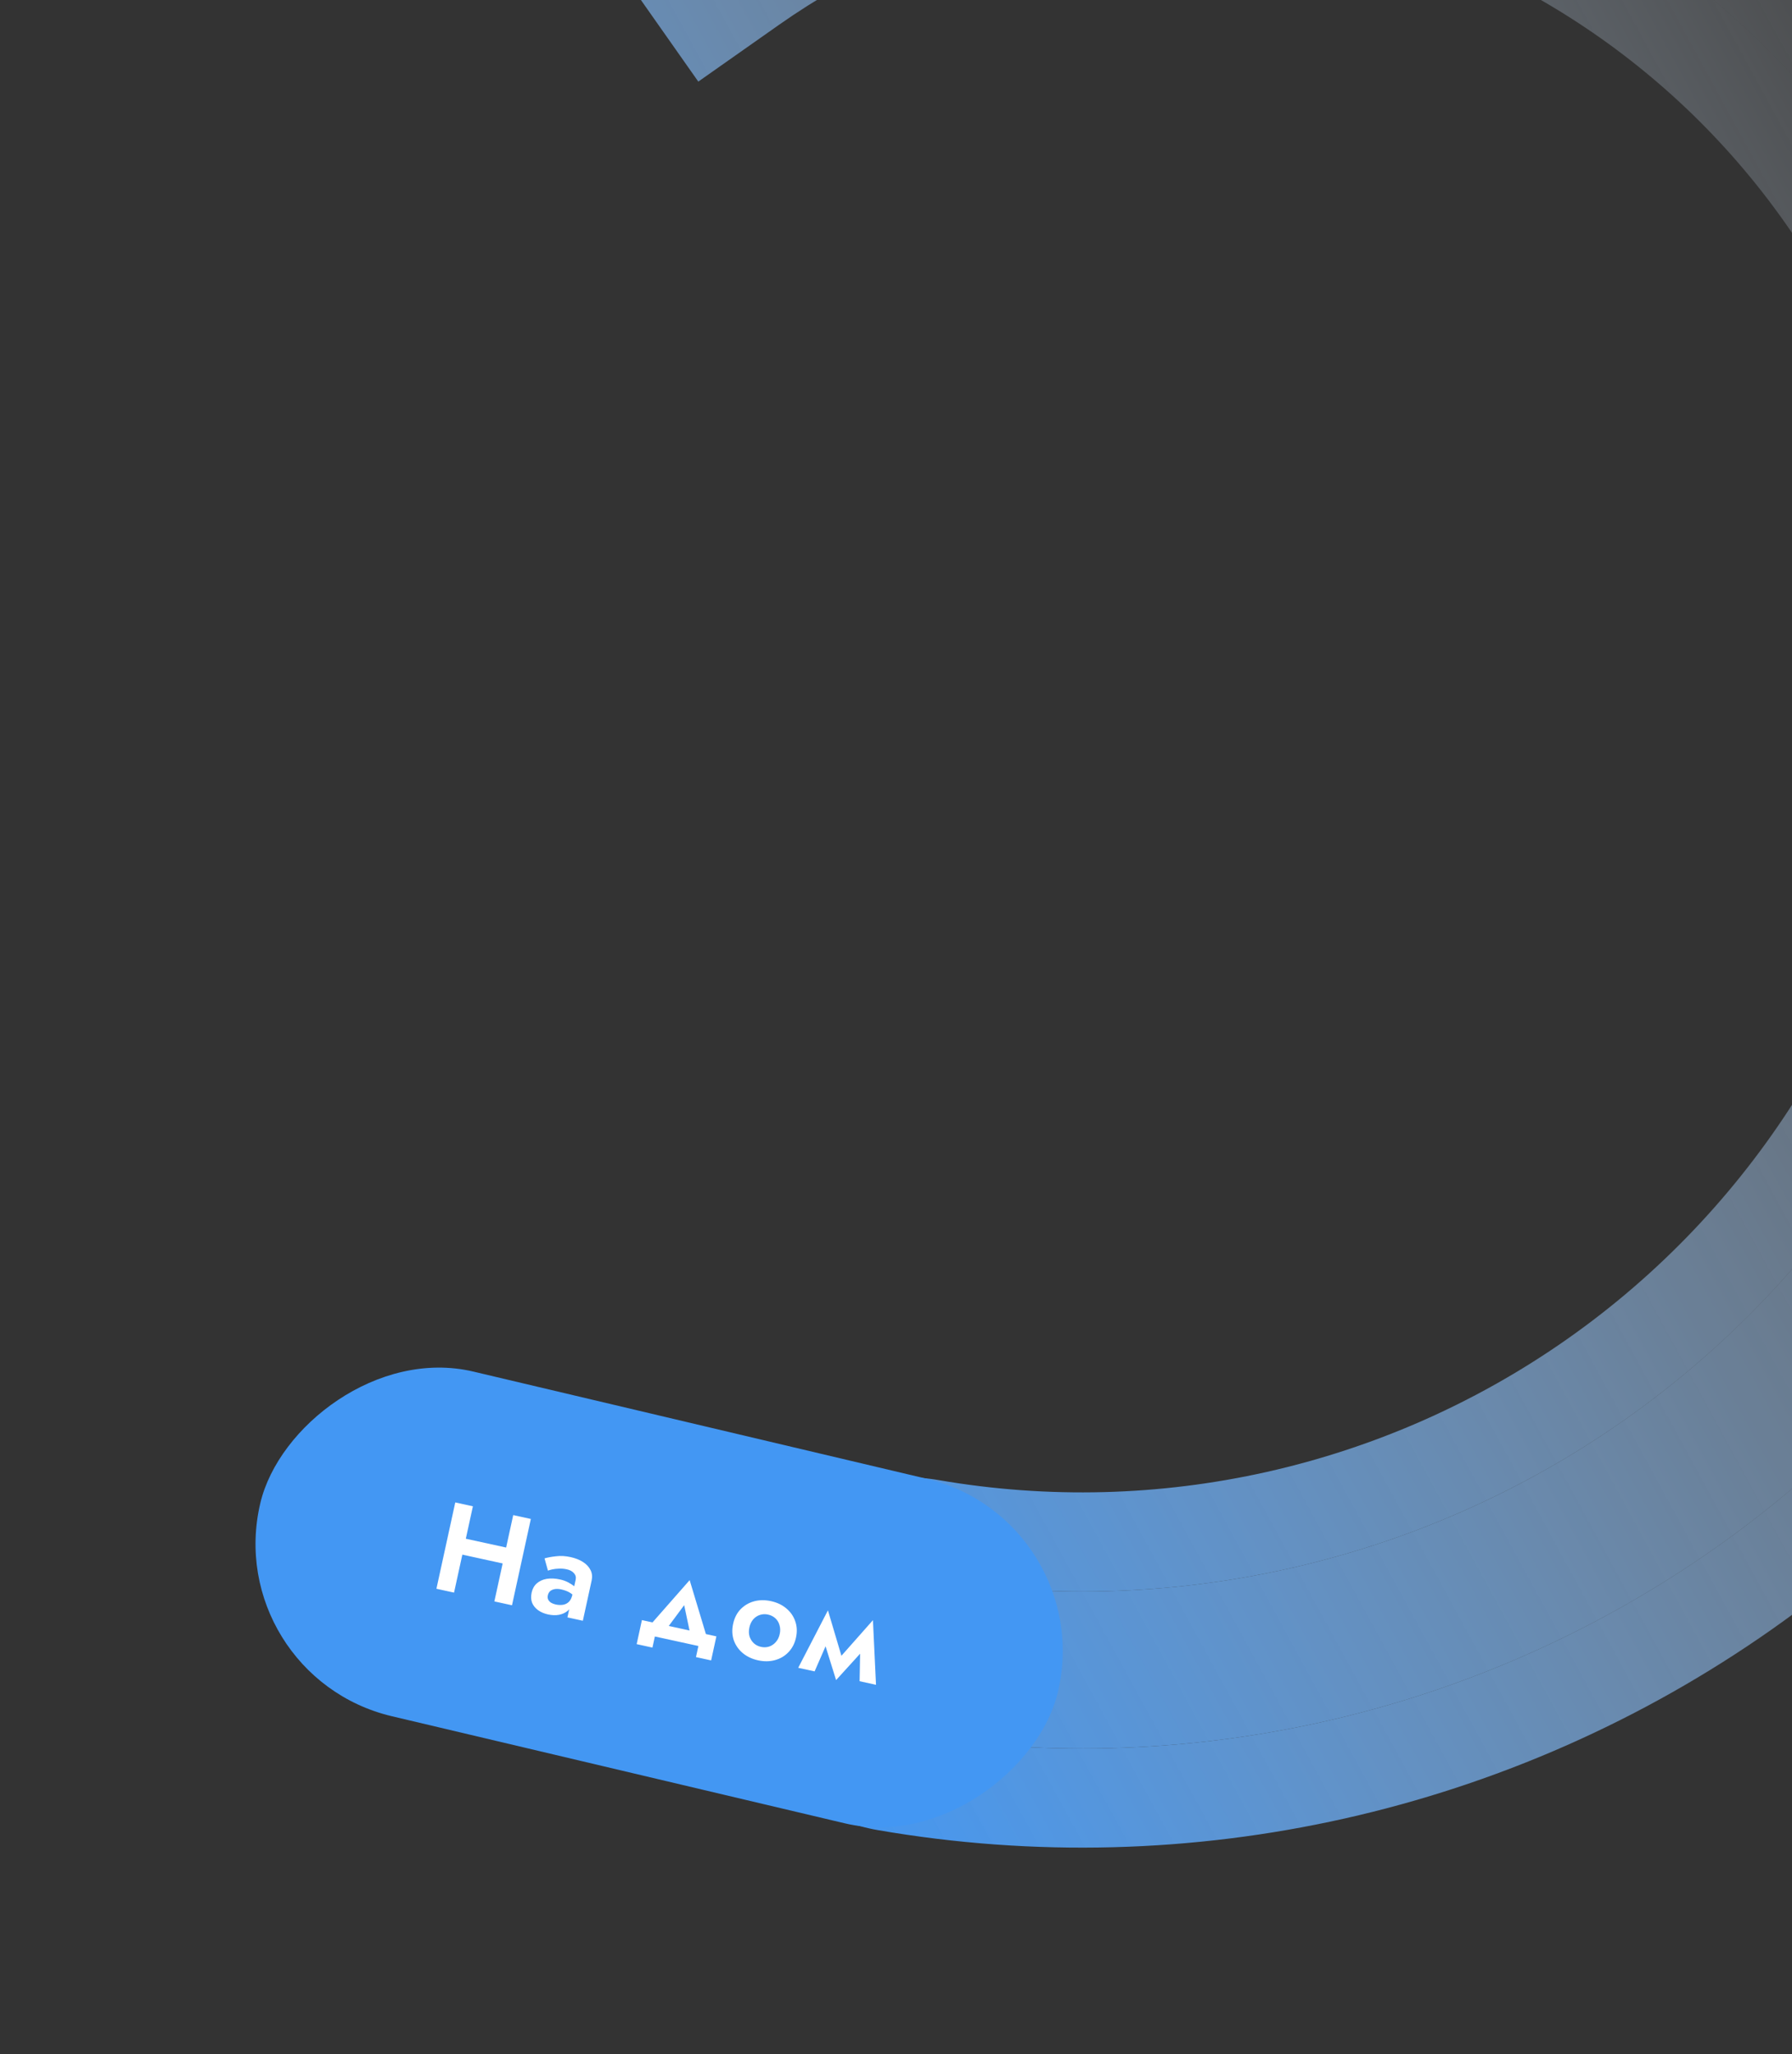 <svg width="568" height="651" viewBox="0 0 568 651" fill="none" xmlns="http://www.w3.org/2000/svg">
<rect x="0" y="0" width="568" height="651" fill="#333333" stroke="none"/>
<path d="M283.501 549.013C276.999 547.881 271.213 544.212 267.416 538.814C263.619 533.416 262.122 526.731 263.254 520.229C264.386 513.727 268.055 507.941 273.453 504.144C278.851 500.347 285.537 498.85 292.039 499.982C370.05 513.475 450.228 495.473 514.984 449.926C579.739 404.378 623.784 335.005 637.456 257.025C649.825 185.514 633.323 112.017 591.572 52.658C549.82 -6.702 486.227 -47.076 414.745 -59.607C349.735 -70.853 282.919 -55.852 228.956 -17.895L200.338 -58.582C265.093 -104.13 345.271 -122.132 423.283 -108.639C507.765 -93.835 582.924 -46.121 632.269 24.032C681.613 94.186 701.112 181.05 686.487 265.563C670.543 356.543 619.159 437.483 543.609 490.623C468.06 543.763 374.515 564.762 283.501 549.013Z" fill="url(#paint0_linear_1329_2786)"/>
<path fill-rule="evenodd" clip-rule="evenodd" d="M278.129 579.957L278.113 579.954C263.405 577.392 250.317 569.094 241.728 556.882C233.139 544.671 229.753 529.548 232.314 514.841C234.875 500.133 243.174 487.045 255.385 478.456C267.586 469.874 282.695 466.486 297.391 469.036C367.208 481.111 438.963 465 496.916 424.238C554.856 383.484 594.27 321.416 606.514 251.645C617.457 188.338 602.845 123.275 565.884 70.726C528.924 18.179 472.633 -17.564 409.358 -28.667C352.554 -38.484 294.175 -25.372 247.024 7.792L221.336 25.861L156.581 -66.202L182.269 -84.27C253.828 -134.602 342.429 -154.495 428.635 -139.585L428.669 -139.579L428.703 -139.573C521.379 -123.334 603.827 -70.993 657.957 5.964C712.086 82.921 733.476 178.209 717.433 270.918L717.427 270.951L717.421 270.984C700.042 370.157 644.031 458.386 561.678 516.311C479.324 574.236 377.356 597.127 278.146 579.959L278.129 579.957ZM414.745 -59.607C486.227 -47.076 549.82 -6.702 591.572 52.658C633.323 112.017 649.825 185.514 637.456 257.025C623.784 335.005 579.739 404.378 514.984 449.926C450.228 495.473 370.05 513.475 292.039 499.982C285.537 498.85 278.851 500.347 273.453 504.144C268.055 507.941 264.386 513.727 263.254 520.229C262.122 526.731 263.619 533.416 267.416 538.814C271.213 544.212 276.999 547.881 283.501 549.013C374.515 564.762 468.06 543.763 543.609 490.623C619.159 437.483 670.543 356.543 686.487 265.563C701.112 181.05 681.613 94.186 632.269 24.032C582.924 -46.121 507.765 -93.835 423.283 -108.639C355.656 -120.335 286.401 -108.364 226.977 -75.298C217.851 -70.221 208.958 -64.645 200.338 -58.582L228.956 -17.895C282.919 -55.852 349.735 -70.853 414.745 -59.607Z" fill="url(#paint1_linear_1329_2786)"/>
<rect width="259.848" height="112.256" rx="56.128" transform="matrix(-0.973 -0.23 -0.23 0.973 348.251 481.519)" fill="#4397F3"/>
<path d="M142.794 491.856L143.896 486.815L163.982 491.202L162.881 496.244L142.794 491.856ZM162.671 480.148L168.259 481.369L162.284 508.724L156.696 507.503L162.671 480.148ZM144.304 476.136L149.892 477.357L143.917 504.712L138.329 503.491L144.304 476.136ZM173.64 505.595C173.532 506.09 173.571 506.535 173.758 506.931C173.95 507.3 174.247 507.625 174.651 507.904C175.085 508.163 175.576 508.352 176.123 508.471C176.931 508.648 177.702 508.68 178.436 508.567C179.17 508.454 179.798 508.141 180.32 507.627C180.842 507.114 181.211 506.362 181.427 505.372L181.591 507.618C181.341 508.765 180.825 509.689 180.044 510.392C179.268 511.069 178.324 511.518 177.211 511.739C176.13 511.939 174.964 511.903 173.714 511.63C172.489 511.362 171.441 510.915 170.568 510.288C169.695 509.66 169.06 508.88 168.663 507.947C168.298 506.994 168.247 505.918 168.508 504.72C168.776 503.495 169.316 502.522 170.129 501.798C170.974 501.055 172.021 500.574 173.27 500.355C174.544 500.142 175.963 500.207 177.526 500.548C178.49 500.759 179.364 501.072 180.146 501.489C180.929 501.905 181.572 502.333 182.077 502.77C182.582 503.208 182.92 503.596 183.092 503.934L182.554 506.396C181.944 505.689 181.277 505.12 180.552 504.689C179.828 504.258 178.931 503.926 177.863 503.692C177.082 503.522 176.392 503.494 175.793 503.609C175.195 503.724 174.71 503.945 174.338 504.274C173.992 504.607 173.759 505.048 173.64 505.595ZM173.677 497.742L172.6 493.863C173.62 493.567 174.842 493.343 176.268 493.19C177.699 493.011 179.222 493.098 180.837 493.451C182.4 493.793 183.72 494.313 184.795 495.012C185.897 495.716 186.693 496.573 187.182 497.58C187.677 498.562 187.791 499.665 187.524 500.889L184.741 513.629L179.856 512.562L182.46 500.643C182.636 499.835 182.46 499.142 181.932 498.562C181.409 497.957 180.652 497.546 179.662 497.33C178.803 497.142 177.972 497.07 177.171 497.113C176.402 497.136 175.702 497.215 175.072 497.351C174.468 497.492 174.003 497.622 173.677 497.742ZM216.862 508.69L210.014 517.921L205.191 516.008L218.595 500.757L224.457 520.216L219.237 519.936L216.862 508.69ZM221.365 521.629L207.57 518.615L206.802 522.133L201.8 521.04L203.464 513.42L227.068 518.575L225.403 526.196L220.596 525.146L221.365 521.629ZM232.373 514.616C232.782 512.74 233.571 511.193 234.738 509.974C235.931 508.761 237.355 507.925 239.011 507.468C240.693 507.017 242.485 506.999 244.386 507.414C246.288 507.829 247.896 508.59 249.211 509.696C250.551 510.808 251.497 512.161 252.05 513.755C252.628 515.356 252.713 517.094 252.303 518.97C251.899 520.819 251.097 522.364 249.899 523.603C248.732 524.822 247.307 525.658 245.625 526.109C243.97 526.566 242.191 526.587 240.289 526.172C238.387 525.756 236.766 524.993 235.426 523.881C234.112 522.775 233.165 521.422 232.587 519.822C232.04 518.201 231.969 516.466 232.373 514.616ZM237.531 515.743C237.309 516.759 237.321 517.703 237.567 518.576C237.845 519.428 238.301 520.156 238.933 520.758C239.572 521.334 240.334 521.719 241.22 521.912C242.105 522.106 242.958 522.074 243.779 521.816C244.605 521.533 245.309 521.059 245.891 520.394C246.505 519.709 246.922 518.859 247.144 517.843C247.366 516.827 247.341 515.88 247.069 515.001C246.823 514.129 246.381 513.404 245.742 512.828C245.104 512.252 244.342 511.867 243.456 511.674C242.57 511.48 241.717 511.512 240.897 511.77C240.076 512.027 239.359 512.498 238.745 513.183C238.158 513.874 237.753 514.727 237.531 515.743ZM272.465 532.79L272.711 519.292L276.69 513.447L277.662 533.926L272.465 532.79ZM265.058 526.587L276.69 513.447L275.459 520.957L265.01 532.431L265.058 526.587ZM265.01 532.431L260.414 517.671L262.426 510.331L267.403 527.099L265.01 532.431ZM253.004 528.54L262.426 510.331L263.606 517.303L258.201 529.675L253.004 528.54Z" fill="white"/>
<defs>
<linearGradient id="paint0_linear_1329_2786" x1="216.415" y1="496.683" x2="782.201" y2="188.121" gradientUnits="userSpaceOnUse">
<stop stop-color="#4397F3"/>
<stop offset="1" stop-color="white" stop-opacity="0"/>
</linearGradient>
<linearGradient id="paint1_linear_1329_2786" x1="216.415" y1="496.683" x2="782.201" y2="188.121" gradientUnits="userSpaceOnUse">
<stop stop-color="#4397F3"/>
<stop offset="1" stop-color="white" stop-opacity="0"/>
</linearGradient>
</defs>
</svg>

